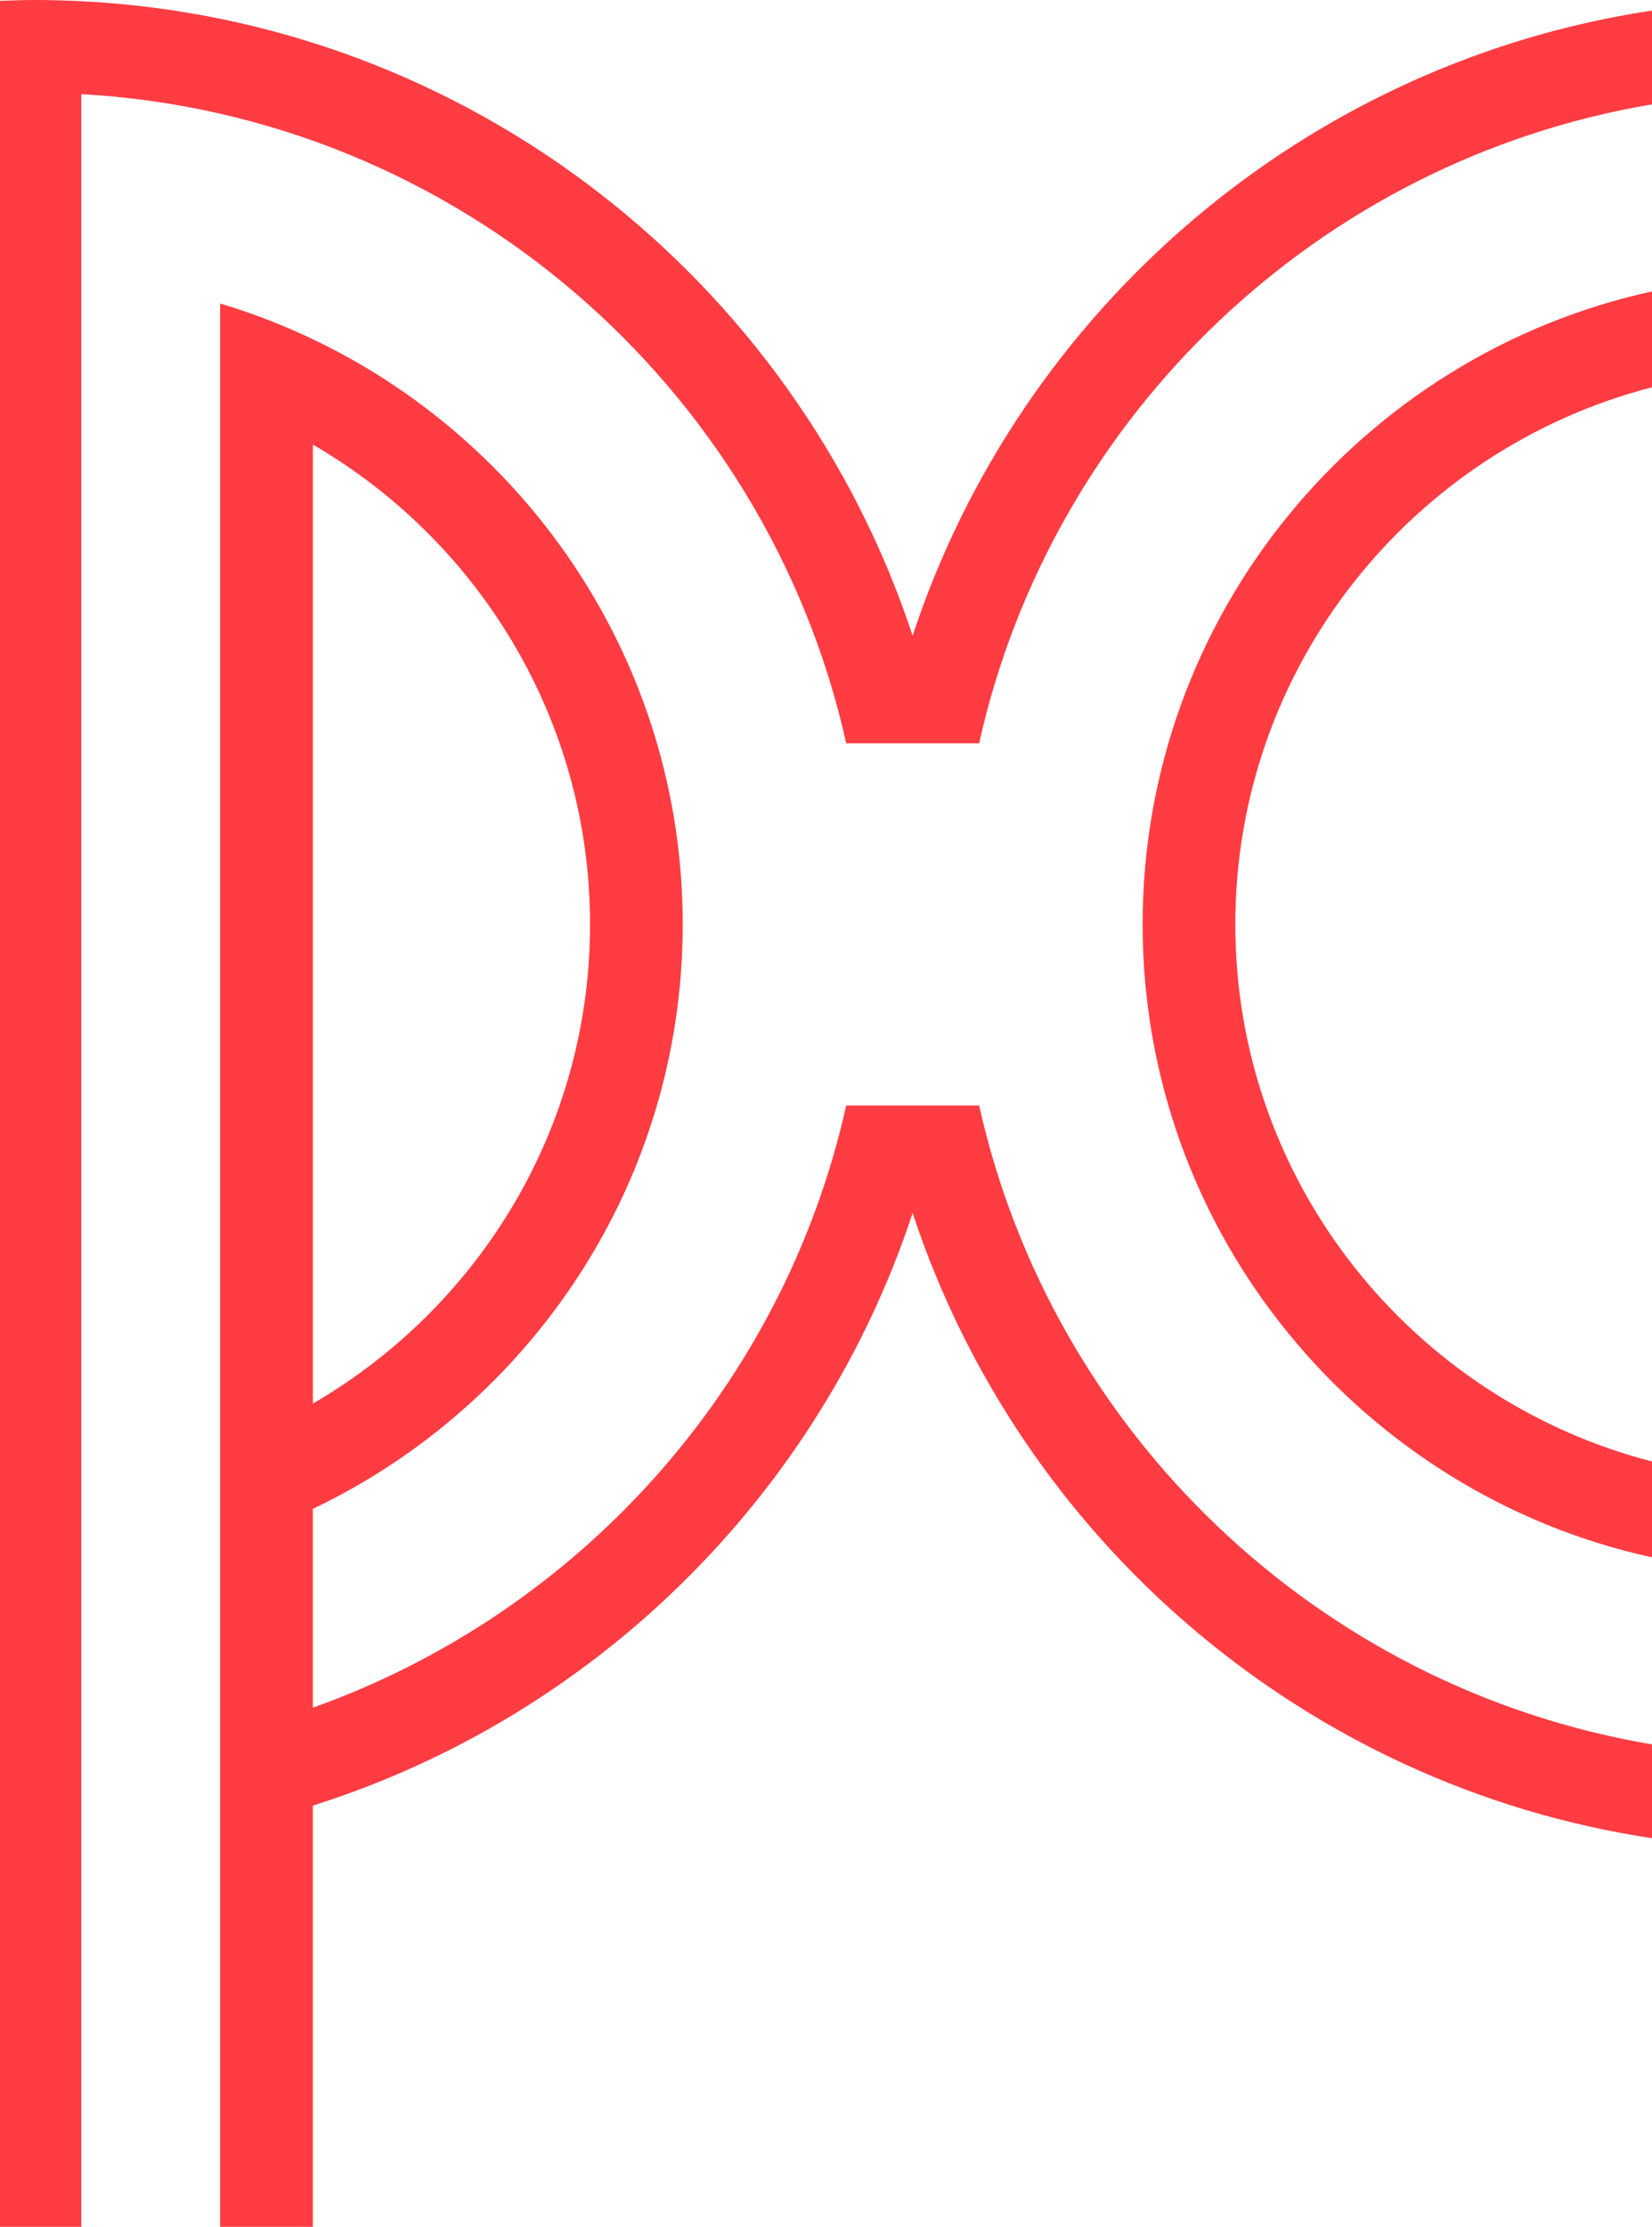 <svg version="1.1" id="图层_1" x="0px" y="0px" width="111.317px" height="150px" viewBox="0 0 111.317 150" enable-background="new 0 0 111.317 150" xml:space="preserve" xmlns="http://www.w3.org/2000/svg" xmlns:xlink="http://www.w3.org/1999/xlink" xmlns:xml="http://www.w3.org/XML/1998/namespace">
  <path fill="#FF3C42" d="M111.317,0.711V7.03c-22.462,3.781-40.423,20.975-45.342,43.038h-2.56h-3.833h-2.56
	C51.658,26.009,30.785,7.741,5.477,6.342V150H0V6.306V0.06C0.782,0.031,1.564,0,2.354,0c1.014,0,2.021,0.029,3.024,0.077l0.099,0
	v0.006c26.18,1.3,48.144,18.845,56.019,42.739C68.739,20.843,87.912,4.242,111.317,0.711z M111.317,117.501v6.321
	c-23.406-3.533-42.577-20.134-49.821-42.113c-6.249,18.95-21.364,33.895-40.415,39.917V150h-1.567h-4.68V79.368V27.049v-3.348
	v-3.257c18.006,5.382,31.17,22.089,31.17,41.82c0,17.363-10.207,32.353-24.924,39.375v13.391
	c17.958-6.395,31.729-21.687,35.94-40.563h2.563h3.831h2.563C70.898,96.528,88.857,113.721,111.317,117.501z M21.082,29.948v64.598
	c11.143-6.476,18.677-18.491,18.677-32.281C39.759,48.468,32.233,36.422,21.082,29.948z M76.994,62.265
	c0,20.869,14.723,38.354,34.324,42.638v-6.457C95.199,94.286,83.24,79.665,83.24,62.265c0-17.399,11.959-32.019,28.078-36.177
	v-6.458C91.717,23.913,76.994,41.398,76.994,62.265z" class="color c1"/>
</svg>
